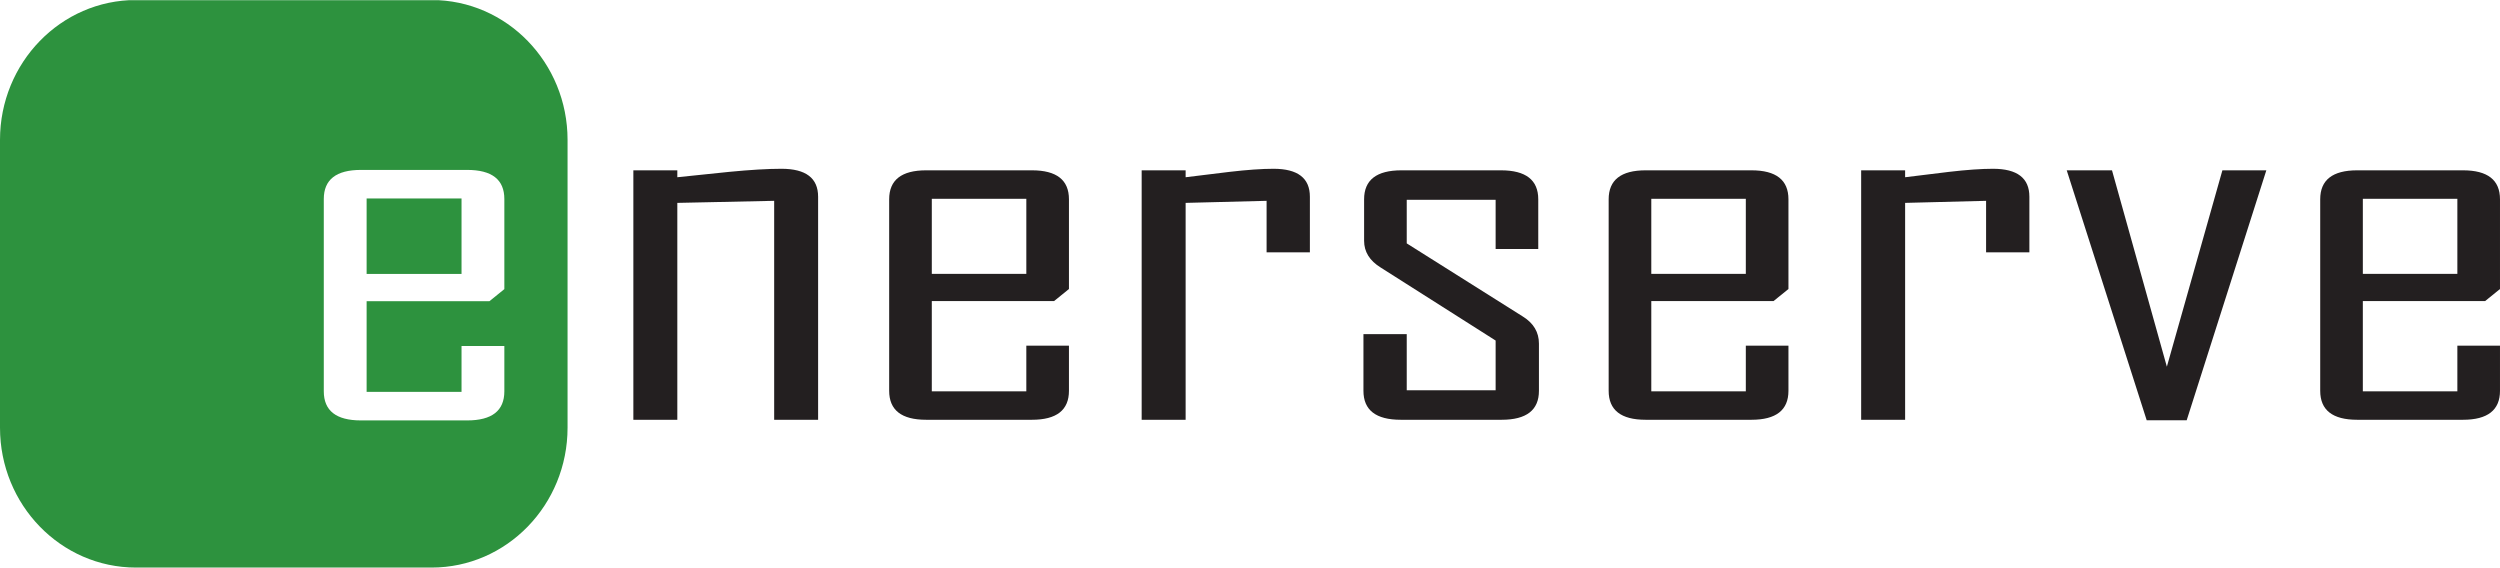 <?xml version="1.0" encoding="UTF-8" standalone="no"?>
<!-- Created with Inkscape (http://www.inkscape.org/) -->

<svg
   xmlns:dc="http://purl.org/dc/elements/1.1/"
   xmlns:cc="http://creativecommons.org/ns#"
   xmlns:rdf="http://www.w3.org/1999/02/22-rdf-syntax-ns#"
   xmlns:svg="http://www.w3.org/2000/svg"
   xmlns="http://www.w3.org/2000/svg"
   version="1.1"
   width="556.325"
   height="126.3"
   id="svg2"
   xml:space="preserve"><defs
     id="defs6"><clipPath
       id="clipPath18"><path
         d="m 0,0 4450.59,0 0,1010 L 0,1010 0,0 z"
         id="path20" /></clipPath></defs><g
     transform="matrix(1.25,0,0,-1.25,0,126.3)"
     id="g10"><g
       transform="scale(0.1,0.1)"
       id="g12"><g
         id="g14"><g
           clip-path="url(#clipPath18)"
           id="g16"><path
             d="m 1456.44,263.098 -78.23,0 0,389.789 -172.41,-3.672 0,-386.117 -78.27,0 0,444.09 78.27,0 0,-12.321 c 30.59,3.02 61.4,6.207 92.37,9.574 37.67,3.649 68.65,5.485 92.99,5.485 43.53,0 65.28,-16.59 65.28,-49.75 l 0,-397.078"
             id="path22"
             style="fill:#231f20;fill-opacity:1;fill-rule:nonzero;stroke:none" /><path
             d="m 1827.1,522.797 0,133.715 -168.27,0 0,-133.715 168.27,0 z m 75.89,-208.106 c 0,-34.394 -21.96,-51.593 -65.88,-51.593 l -188.29,0 c -43.92,0 -65.89,17.199 -65.89,51.593 l 0,340.907 c 0,34.39 21.97,51.59 65.89,51.59 l 188.29,0 c 43.92,0 65.88,-17.2 65.88,-51.59 l 0,-159.715 -26.45,-21.445 -217.71,0 0,-160.657 168.27,0 0,81.223 75.89,0 0,-80.313"
             id="path24"
             style="fill:#231f20;fill-opacity:1;fill-rule:nonzero;stroke:none" /><path
             d="m 2331.9,561.137 -77.06,0 0,91.75 -144.14,-3.672 0,-386.117 -78.27,0 0,444.09 78.27,0 0,-12.321 c 25.88,3.02 51.94,6.207 78.26,9.574 31.37,3.649 57.43,5.485 78.23,5.485 43.14,0 64.71,-16.59 64.71,-49.75 l 0,-99.039"
             id="path26"
             style="fill:#231f20;fill-opacity:1;fill-rule:nonzero;stroke:none" /><path
             d="m 2739.68,314.691 c 0,-34.394 -22.18,-51.593 -66.49,-51.593 l -179.49,0 c -44.32,0 -66.44,17.199 -66.44,51.593 l 0,100.852 77.07,0 0,-99.934 158.25,0 0,88.536 -204.74,130.058 c -19.62,12.168 -29.41,27.988 -29.41,47.473 l 0,73.922 c 0,34.39 22.13,51.59 66.48,51.59 l 177.07,0 c 44.36,0 66.49,-17.2 66.49,-51.59 l 0,-88.528 -75.89,0 0,87.625 -158.25,0 0,-77.578 206.49,-130.082 c 19.24,-11.863 28.86,-28 28.86,-48.367 l 0,-83.977"
             id="path28"
             style="fill:#231f20;fill-opacity:1;fill-rule:nonzero;stroke:none" /><path
             d="m 3107.98,522.797 0,133.715 -168.28,0 0,-133.715 168.28,0 z m 75.89,-208.106 c 0,-34.394 -21.97,-51.593 -65.88,-51.593 l -188.3,0 c -43.92,0 -65.88,17.199 -65.88,51.593 l 0,340.907 c 0,34.39 21.96,51.59 65.88,51.59 l 188.3,0 c 43.91,0 65.88,-17.2 65.88,-51.59 l 0,-159.715 -26.5,-21.445 -217.67,0 0,-160.657 168.28,0 0,81.223 75.89,0 0,-80.313"
             id="path30"
             style="fill:#231f20;fill-opacity:1;fill-rule:nonzero;stroke:none" /><path
             d="m 3612.78,561.137 -77.07,0 0,91.75 -144.14,-3.672 0,-386.117 -78.27,0 0,444.09 78.27,0 0,-12.321 c 25.89,3.02 51.95,6.207 78.22,9.574 31.41,3.649 57.48,5.485 78.28,5.485 43.13,0 64.71,-16.59 64.71,-49.75 l 0,-99.039"
             id="path32"
             style="fill:#231f20;fill-opacity:1;fill-rule:nonzero;stroke:none" /><path
             d="m 4034.62,707.188 -141.79,-444.997 -71.18,0 -142.38,444.997 80.59,0 97.68,-349.594 98.86,349.594 78.22,0"
             id="path34"
             style="fill:#231f20;fill-opacity:1;fill-rule:nonzero;stroke:none" /><path
             d="m 4374.69,522.797 0,133.715 -168.27,0 0,-133.715 168.27,0 z m 75.9,-208.106 c 0,-34.394 -21.97,-51.593 -65.88,-51.593 l -188.29,0 c -43.92,0 -65.88,17.199 -65.88,51.593 l 0,340.907 c 0,34.39 21.96,51.59 65.88,51.59 l 188.29,0 c 43.91,0 65.88,-17.2 65.88,-51.59 l 0,-159.715 -26.45,-21.445 -217.72,0 0,-160.657 168.27,0 0,81.223 75.9,0 0,-80.313"
             id="path36"
             style="fill:#231f20;fill-opacity:1;fill-rule:nonzero;stroke:none" /><path
             d="m 897.859,495.695 -26.57,-21.519 -218.617,0 0,-161.352 168.961,0 0,81.594 76.226,0 0,-80.664 c 0,-34.531 -22.062,-51.797 -66.179,-51.797 l -189.086,0 c -44.117,0 -66.164,17.266 -66.164,51.797 l 0,342.363 c 0,34.528 22.047,51.801 66.164,51.801 l 189.086,0 c 44.117,0 66.179,-17.273 66.179,-51.801 l 0,-160.422 z m -129.519,514.675 -526.293,0 C 108.383,1010.37 0,898.898 0,761.332 L 0,249.047 C 0,111.477 108.383,0 242.047,0 L 768.34,0 c 133.668,0 242.05,111.477 242.05,249.047 l 0,512.285 c 0,137.566 -108.382,249.038 -242.05,249.038 z m -115.668,-487.612 168.961,0 0,134.277 -168.961,0 0,-134.277"
             id="path38"
             style="fill:#2d923e;fill-opacity:1;fill-rule:nonzero;stroke:none" /></g></g></g></g></svg>